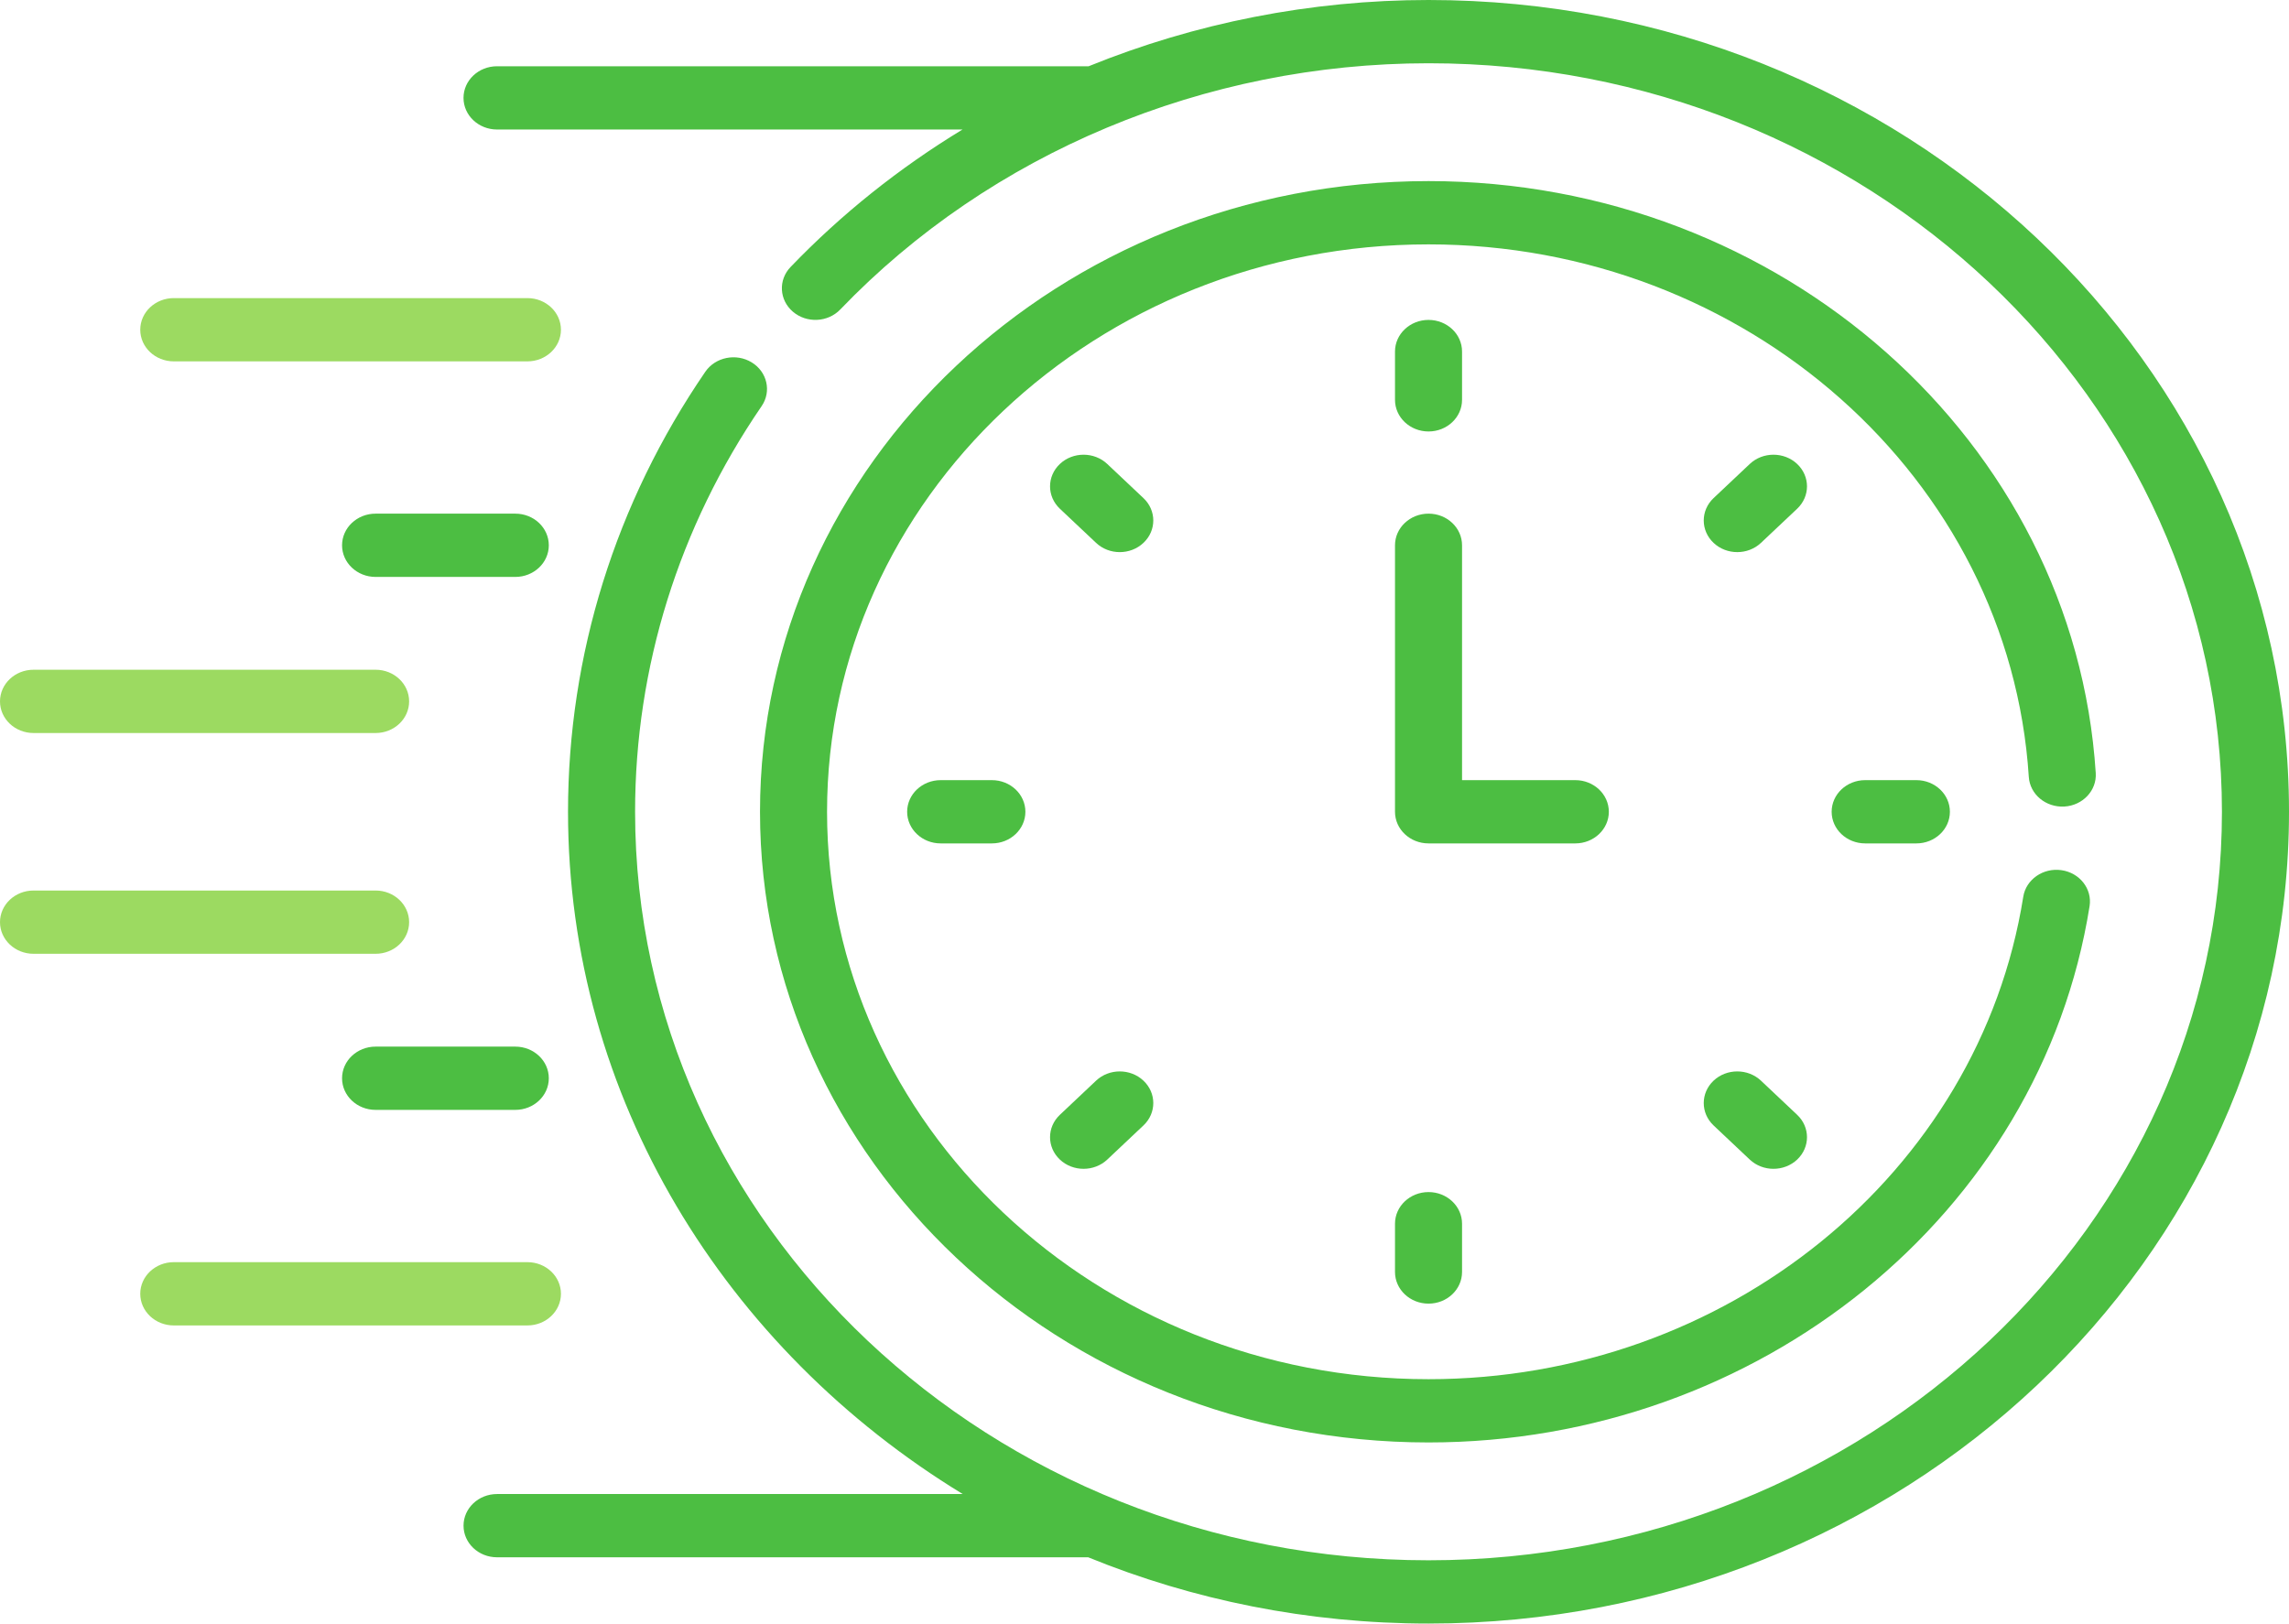 <svg width="117" height="83" viewBox="0 0 117 83" fill="none" xmlns="http://www.w3.org/2000/svg">
<path d="M8.883 18.474H26.958C27.904 18.474 28.672 17.75 28.672 16.857C28.672 15.964 27.904 15.24 26.958 15.24H8.883C7.936 15.24 7.169 15.964 7.169 16.857C7.169 17.75 7.936 18.474 8.883 18.474Z" fill="#9CDA61"/>
<path d="M26.338 26.259H19.198C18.252 26.259 17.484 26.983 17.484 27.877C17.484 28.77 18.252 29.494 19.198 29.494H26.338C27.285 29.494 28.052 28.77 28.052 27.877C28.052 26.983 27.285 26.259 26.338 26.259Z" fill="#4CBE42"/>
<path d="M1.714 37.474H19.198C20.145 37.474 20.912 36.75 20.912 35.857C20.912 34.963 20.145 34.239 19.198 34.239H1.714C0.767 34.239 0 34.963 0 35.857C0 36.75 0.767 37.474 1.714 37.474Z" fill="#9CDA61"/>
<path d="M28.672 66.142C28.672 65.249 27.904 64.525 26.958 64.525H8.883C7.936 64.525 7.169 65.249 7.169 66.142C7.169 67.036 7.936 67.76 8.883 67.76H26.958C27.904 67.76 28.672 67.036 28.672 66.142Z" fill="#9CDA61"/>
<path d="M26.338 53.506H19.198C18.252 53.506 17.484 54.23 17.484 55.123C17.484 56.017 18.252 56.74 19.198 56.74H26.338C27.285 56.74 28.052 56.017 28.052 55.123C28.052 54.23 27.285 53.506 26.338 53.506Z" fill="#4CBE42"/>
<path d="M20.912 47.143C20.912 46.25 20.145 45.526 19.198 45.526H1.714C0.767 45.526 0 46.25 0 47.143C0 48.037 0.767 48.76 1.714 48.76H19.198C20.145 48.76 20.912 48.037 20.912 47.143Z" fill="#9CDA61"/>
<path d="M73.018 22.058C73.964 22.058 74.731 21.334 74.731 20.441V17.972C74.731 17.079 73.964 16.355 73.018 16.355C72.071 16.355 71.304 17.079 71.304 17.972V20.441C71.304 21.334 72.071 22.058 73.018 22.058Z" fill="#4CBE42"/>
<path d="M91.861 23.72C91.191 23.088 90.106 23.088 89.437 23.72L87.587 25.465C86.918 26.097 86.918 27.121 87.587 27.752C88.257 28.384 89.341 28.384 90.011 27.752L91.861 26.007C92.53 25.375 92.53 24.352 91.861 23.72Z" fill="#4CBE42"/>
<path d="M95.337 39.883C94.39 39.883 93.623 40.607 93.623 41.5C93.623 42.393 94.39 43.117 95.337 43.117H97.953C98.9 43.117 99.667 42.393 99.667 41.5C99.667 40.607 98.9 39.883 97.953 39.883H95.337Z" fill="#4CBE42"/>
<path d="M90.011 55.247C89.341 54.616 88.256 54.616 87.587 55.247C86.918 55.879 86.918 56.903 87.587 57.535L89.437 59.28C90.107 59.911 91.191 59.911 91.861 59.28C92.53 58.648 92.53 57.624 91.861 56.993L90.011 55.247Z" fill="#4CBE42"/>
<path d="M71.304 62.559V65.027C71.304 65.921 72.071 66.645 73.018 66.645C73.964 66.645 74.731 65.921 74.731 65.027V62.559C74.731 61.666 73.964 60.942 73.018 60.942C72.071 60.942 71.304 61.666 71.304 62.559Z" fill="#4CBE42"/>
<path d="M56.024 55.247L54.174 56.993C53.505 57.625 53.505 58.648 54.174 59.28C54.843 59.911 55.928 59.911 56.597 59.28L58.447 57.535C59.117 56.903 59.117 55.879 58.447 55.247C57.778 54.616 56.693 54.616 56.024 55.247Z" fill="#4CBE42"/>
<path d="M48.082 39.883C47.136 39.883 46.368 40.607 46.368 41.5C46.368 42.393 47.136 43.117 48.082 43.117H50.698C51.645 43.117 52.412 42.393 52.412 41.5C52.412 40.607 51.645 39.883 50.698 39.883H48.082Z" fill="#4CBE42"/>
<path d="M58.447 25.465L56.597 23.72C55.928 23.088 54.843 23.088 54.174 23.72C53.505 24.352 53.505 25.375 54.174 26.007L56.024 27.752C56.693 28.384 57.778 28.384 58.447 27.752C59.117 27.121 59.117 26.097 58.447 25.465Z" fill="#4CBE42"/>
<path d="M82.234 41.5C82.234 40.607 81.466 39.883 80.52 39.883H74.731V27.876C74.731 26.983 73.964 26.259 73.018 26.259C72.071 26.259 71.304 26.983 71.304 27.876V41.5C71.304 42.393 72.071 43.117 73.018 43.117H80.52C81.466 43.117 82.234 42.393 82.234 41.5Z" fill="#4CBE42"/>
<path d="M105.515 41.233C106.46 41.179 107.179 40.412 107.122 39.521C106.032 22.551 91.051 9.258 73.017 9.258C54.175 9.258 38.847 23.722 38.847 41.5C38.847 59.278 54.175 73.742 73.017 73.742C89.897 73.742 104.301 62.072 106.807 46.325C106.947 45.441 106.302 44.618 105.366 44.485C104.432 44.353 103.557 44.961 103.417 45.845C101.166 59.992 88.219 70.508 73.017 70.508C56.066 70.508 42.274 57.495 42.274 41.5C42.274 25.506 56.066 12.493 73.017 12.493C89.242 12.493 102.72 24.451 103.7 39.717C103.757 40.608 104.569 41.285 105.515 41.233Z" fill="#4CBE42"/>
<path d="M73.017 0C66.988 0 61.082 1.18 55.645 3.387H25.406C24.46 3.387 23.692 4.111 23.692 5.004C23.692 5.897 24.46 6.621 25.406 6.621H49.198C45.981 8.575 43.02 10.931 40.408 13.651C39.773 14.313 39.827 15.335 40.528 15.935C41.23 16.535 42.313 16.484 42.949 15.822C50.628 7.822 61.587 3.234 73.017 3.234C95.379 3.234 113.572 20.4 113.572 41.5C113.572 62.6 95.379 79.766 73.017 79.766C50.655 79.766 32.462 62.6 32.462 41.5C32.462 34.111 34.699 26.94 38.931 20.761C39.444 20.011 39.216 19.01 38.421 18.525C37.626 18.041 36.565 18.255 36.051 19.006C31.46 25.709 29.034 33.487 29.034 41.5C29.034 56.111 37.079 68.982 49.209 76.379H25.407C24.46 76.379 23.693 77.103 23.693 77.996C23.693 78.889 24.46 79.613 25.407 79.613H55.622C60.96 81.791 66.841 83 73.017 83C97.269 83 117 64.383 117 41.5C117 18.617 97.269 0 73.017 0Z" fill="#4CBE42"/>
</svg>
